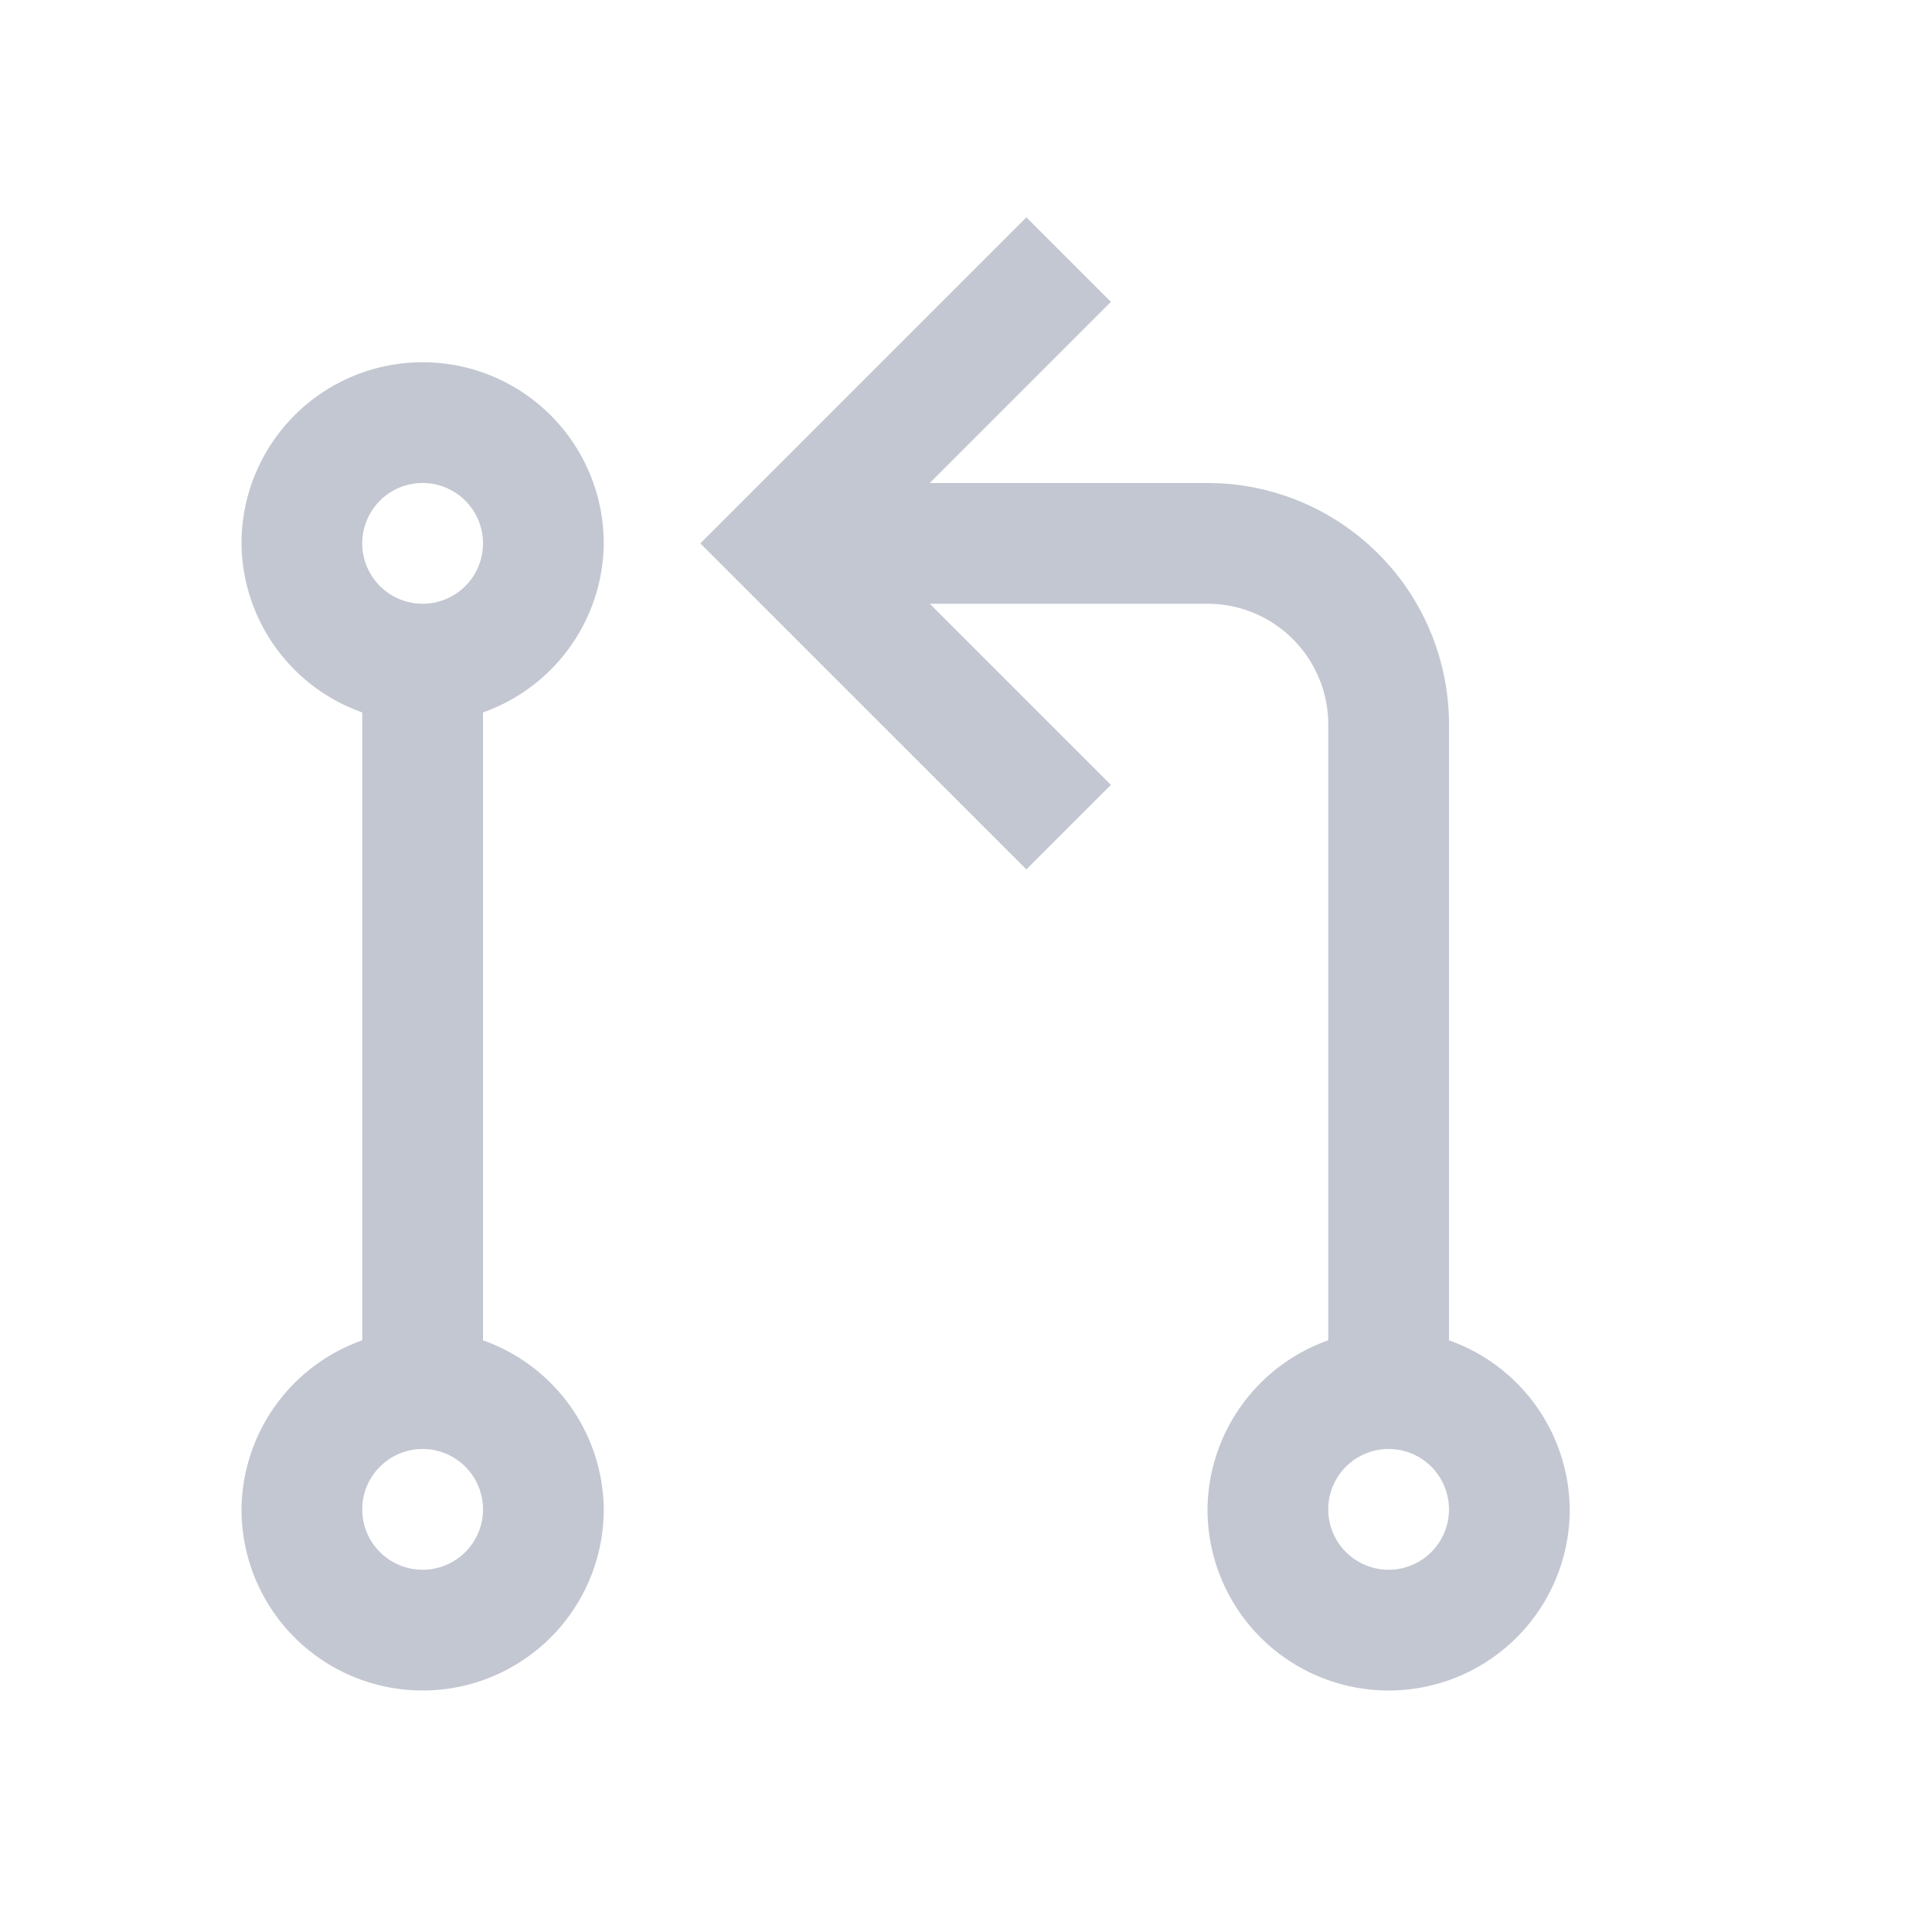 <svg xmlns="http://www.w3.org/2000/svg" viewBox="0 0 16 16">
  <defs id="defs3051">
    <style type="text/css" id="current-color-scheme">
      .ColorScheme-Text {
        color:#232629
      }
      </style>
  </defs>
    <path
       style="fill:#c3c7d1"
       d="M 8.5 1.8 L 5.8 4.5 L 8.5 7.2 L 9.2 6.5 L 7.7 5 L 10 5 A 1 1 0 0 1 11 6 L 11 11.1 A 1.5 1.5 0 0 0 10 12.5 A 1.5 1.5 0 0 0 11.5 14 A 1.5 1.5 0 0 0 13 12.5 A 1.5 1.5 0 0 0 12 11.1 L 12 6 A 2 2 0 0 0 10 4 A 2 2 0 0 0 10 4 L 7.7 4 L 9.2 2.5 L 8.5 1.8 z M 3.5 3 A 1.5 1.5 0 0 0 2 4.5 A 1.5 1.5 0 0 0 3 5.9 L 3 11.1 A 1.5 1.5 0 0 0 2 12.5 A 1.5 1.5 0 0 0 3.5 14 A 1.5 1.5 0 0 0 5 12.5 A 1.5 1.5 0 0 0 4 11.1 L 4 5.9 A 1.5 1.5 0 0 0 5 4.5 A 1.5 1.5 0 0 0 3.5 3 z M 3.5 4 A 0.5 0.5 0 0 1 3.5 4 A 0.5 0.5 0 0 1 4 4.5 A 0.5 0.5 0 0 1 3.5 5 A 0.5 0.5 0 0 1 3 4.5 A 0.5 0.5 0 0 1 3.5 4 z M 3.5 12 L 3.5 12 A 0.5 0.5 0 0 1 4 12.5 A 0.5 0.5 0 0 1 3.5 13 A 0.5 0.5 0 0 1 3 12.5 A 0.5 0.5 0 0 1 3.5 12 z M 11.5 12 L 11.5 12 A 0.5 0.5 0 0 1 12 12.5 A 0.5 0.5 0 0 1 11.5 13 A 0.5 0.5 0 0 1 11 12.5 A 0.5 0.5 0 0 1 11.5 12 z "
       class="ColorScheme-Text" />
</svg>
